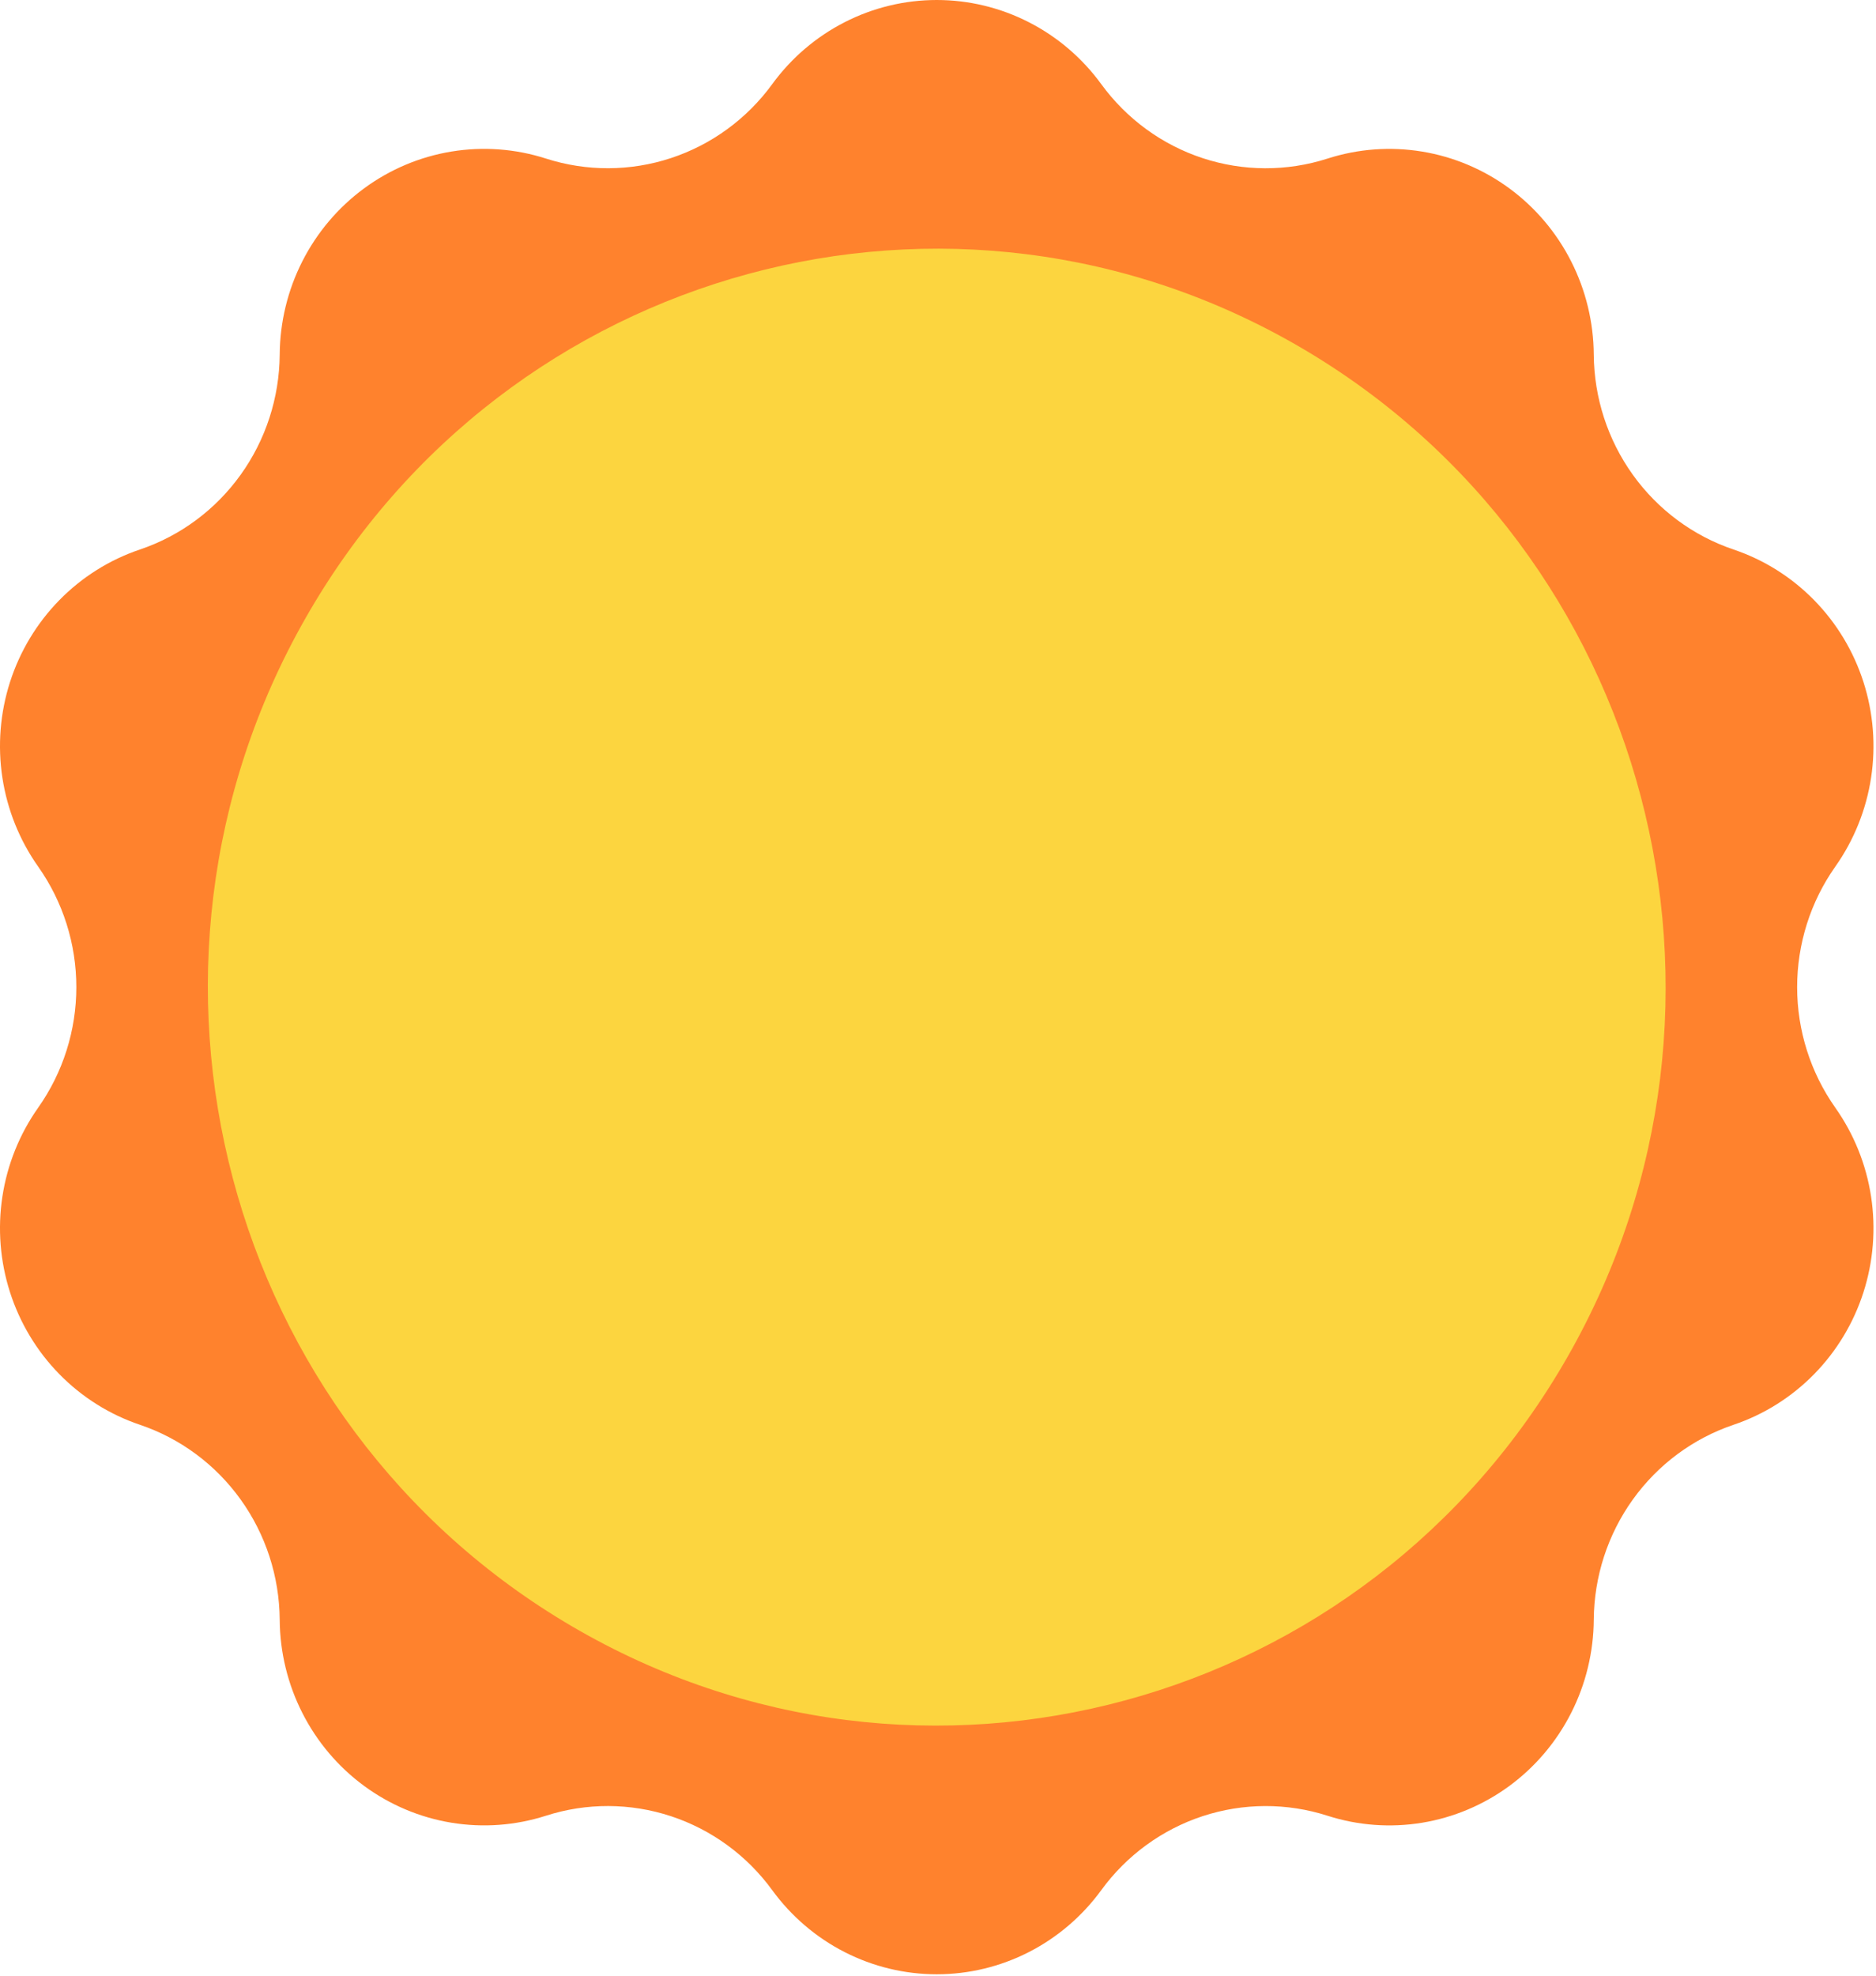 <svg width="133" height="140" viewBox="0 0 133 140" fill="none" xmlns="http://www.w3.org/2000/svg">
<g clip-path="url(#clip0_110_5)">
<path d="M54.748 5.961C56.096 4.112 57.853 2.61 59.879 1.575C61.904 0.539 64.142 0 66.411 0C68.68 0 70.917 0.539 72.942 1.575C74.968 2.61 76.725 4.112 78.073 5.961C79.87 8.426 82.383 10.26 85.261 11.206C88.138 12.152 91.236 12.162 94.12 11.236C96.284 10.542 98.578 10.373 100.818 10.741C103.059 11.109 105.182 12.005 107.018 13.357C108.854 14.708 110.351 16.477 111.388 18.521C112.426 20.565 112.975 22.827 112.991 25.126C113.014 28.188 113.982 31.166 115.76 33.643C117.538 36.121 120.036 37.973 122.905 38.941C125.059 39.667 127.014 40.895 128.613 42.527C130.212 44.158 131.411 46.147 132.112 48.333C132.813 50.519 132.998 52.841 132.651 55.113C132.304 57.384 131.435 59.541 130.114 61.411C128.355 63.902 127.409 66.888 127.409 69.951C127.409 73.013 128.355 75.999 130.114 78.491C131.435 80.36 132.304 82.517 132.651 84.789C132.998 87.06 132.813 89.383 132.112 91.569C131.411 93.755 130.212 95.744 128.613 97.375C127.014 99.006 125.059 100.234 122.905 100.961C120.036 101.929 117.538 103.781 115.76 106.258C113.982 108.735 113.014 111.713 112.991 114.776C112.975 117.075 112.426 119.337 111.388 121.382C110.35 123.427 108.853 125.196 107.017 126.548C105.18 127.899 103.056 128.795 100.815 129.163C98.574 129.53 96.279 129.36 94.115 128.666C91.232 127.74 88.135 127.752 85.258 128.697C82.382 129.643 79.869 131.477 78.073 133.941C76.725 135.789 74.968 137.292 72.942 138.327C70.917 139.362 68.68 139.901 66.411 139.901C64.142 139.901 61.904 139.362 59.879 138.327C57.853 137.292 56.096 135.789 54.748 133.941C52.952 131.476 50.438 129.642 47.561 128.696C44.683 127.75 41.585 127.739 38.701 128.666C36.538 129.359 34.243 129.529 32.003 129.16C29.763 128.792 27.639 127.896 25.803 126.545C23.967 125.194 22.47 123.425 21.433 121.38C20.395 119.336 19.846 117.074 19.83 114.776C19.807 111.713 18.839 108.735 17.061 106.258C15.283 103.781 12.785 101.929 9.916 100.961C7.762 100.234 5.807 99.006 4.208 97.375C2.609 95.744 1.411 93.755 0.709 91.569C0.008 89.383 -0.177 87.06 0.17 84.789C0.517 82.517 1.386 80.36 2.707 78.491C4.466 75.999 5.412 73.013 5.412 69.951C5.412 66.888 4.466 63.902 2.707 61.411C1.386 59.541 0.517 57.384 0.17 55.113C-0.177 52.841 0.008 50.519 0.709 48.333C1.411 46.147 2.609 44.158 4.208 42.527C5.807 40.895 7.762 39.667 9.916 38.941C12.785 37.973 15.283 36.121 17.061 33.643C18.839 31.166 19.807 28.188 19.83 25.126C19.846 22.827 20.395 20.564 21.433 18.519C22.471 16.475 23.968 14.705 25.805 13.354C27.641 12.002 29.765 11.107 32.006 10.739C34.247 10.371 36.542 10.541 38.706 11.236C41.59 12.161 44.686 12.15 47.563 11.204C50.439 10.258 52.952 8.425 54.748 5.961Z" fill="#FF822D"/>
<path d="M111.154 96.111C96.885 121.136 65.285 129.711 40.578 115.261C15.865 100.811 7.398 68.811 21.667 43.791C35.936 18.766 67.536 10.191 92.244 24.641C116.956 39.091 125.424 71.091 111.154 96.111Z" fill="#FCD53F"/>
</g>
<defs>
<clipPath id="clip0_110_5">
<rect width="133" height="140" fill="white"/>
</clipPath>
</defs>
</svg>
